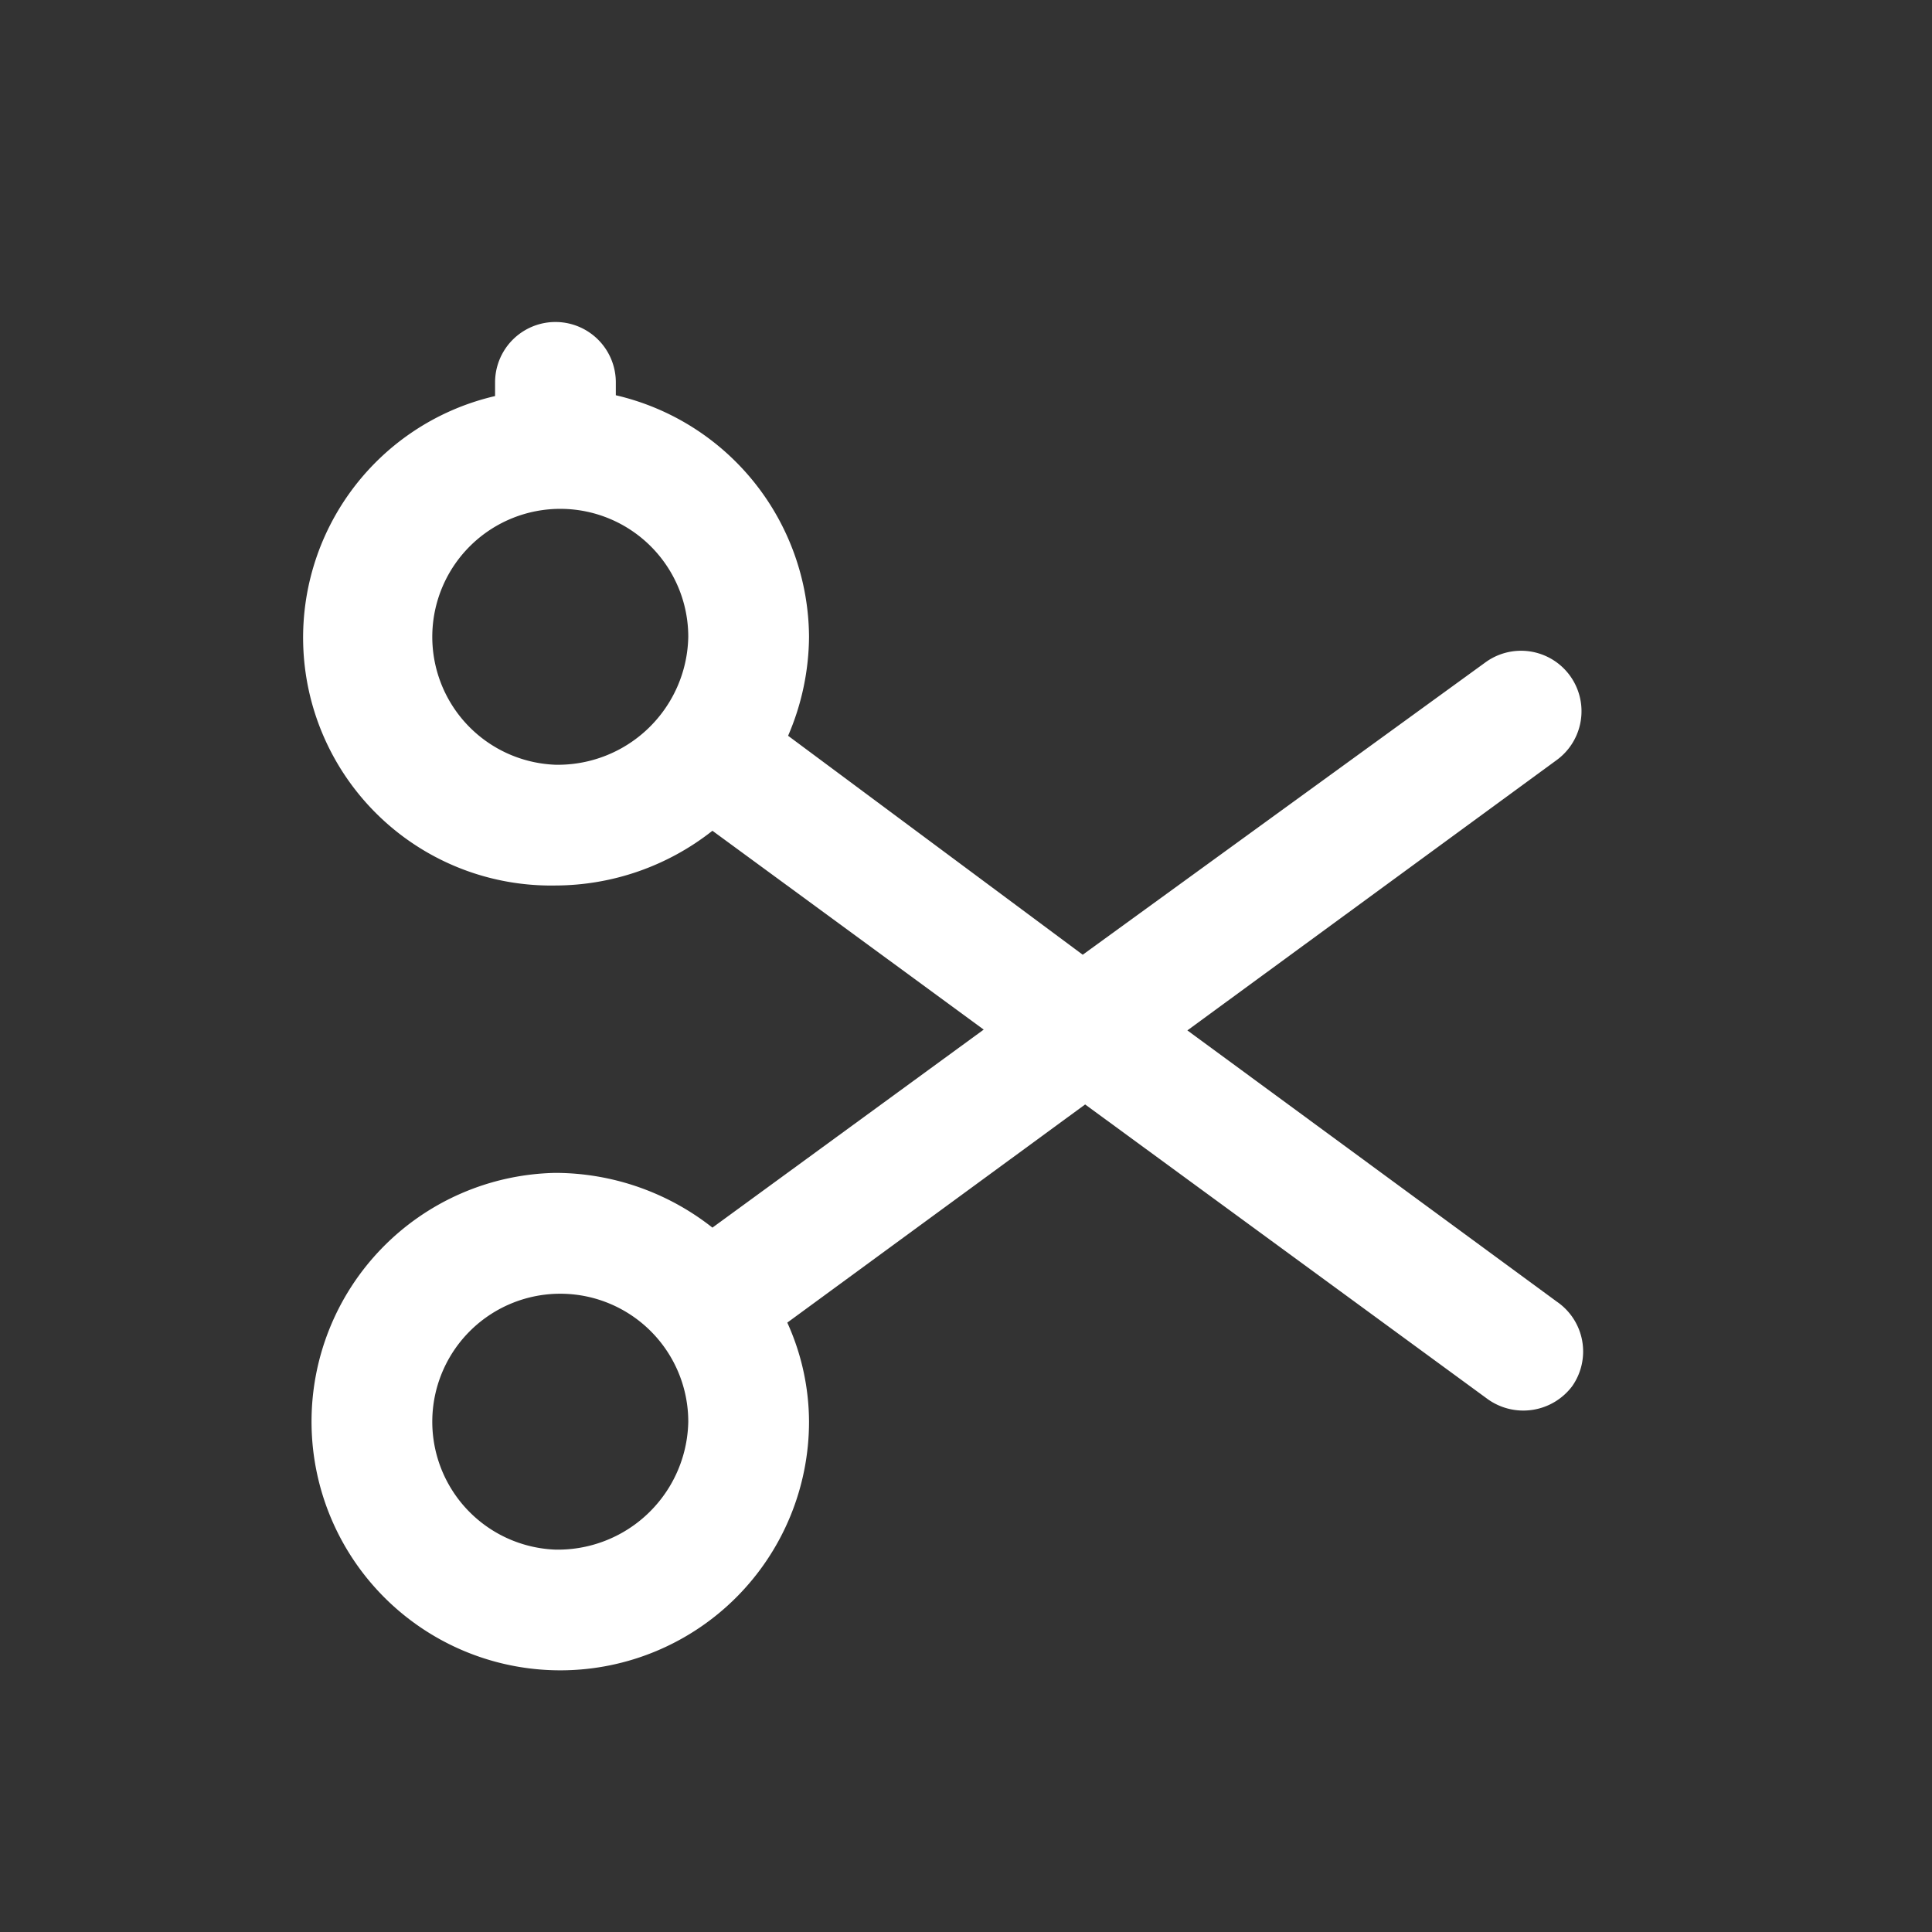 <svg id="cut" xmlns="http://www.w3.org/2000/svg" width="24" height="24" viewBox="0 0 24 24">
  <rect x="0" y="0" width="24" height="24" fill="#333333" stroke="none"/>
  <g id="Layer_3" data-name="Layer 3">
    <rect id="Rectangle_24516" data-name="Rectangle 24516" width="24" height="24" fill="#fff" opacity="0"/>
  </g>
  <g id="icon">
    <path id="Path_99821" data-name="Path 99821" d="M19.34,16.17,14.75,12.8l4.59-3.36a.751.751,0,0,0-.89-1.21l-5,3.63L9.79,9.14a3.15,3.15,0,0,0,.26-1.23,3.1,3.1,0,0,0-2.4-3V4.75a.75.75,0,1,0-1.5,0v.17A3.08,3.08,0,0,0,6.9,11a3.16,3.16,0,0,0,1.95-.68l3.37,2.47L8.85,15.25a3.16,3.16,0,0,0-1.95-.68,3.09,3.09,0,1,0,3.15,3.09,3,3,0,0,0-.27-1.23l3.7-2.71,5,3.66a.76.76,0,0,0,1.05-.16.75.75,0,0,0-.19-1.05ZM6.9,9.5A1.59,1.59,0,1,1,8.55,7.91,1.62,1.62,0,0,1,6.9,9.5Zm0,9.75a1.59,1.59,0,1,1,1.65-1.59A1.62,1.62,0,0,1,6.9,19.25Z" fill="#fff"/>
  </g>
</svg>
